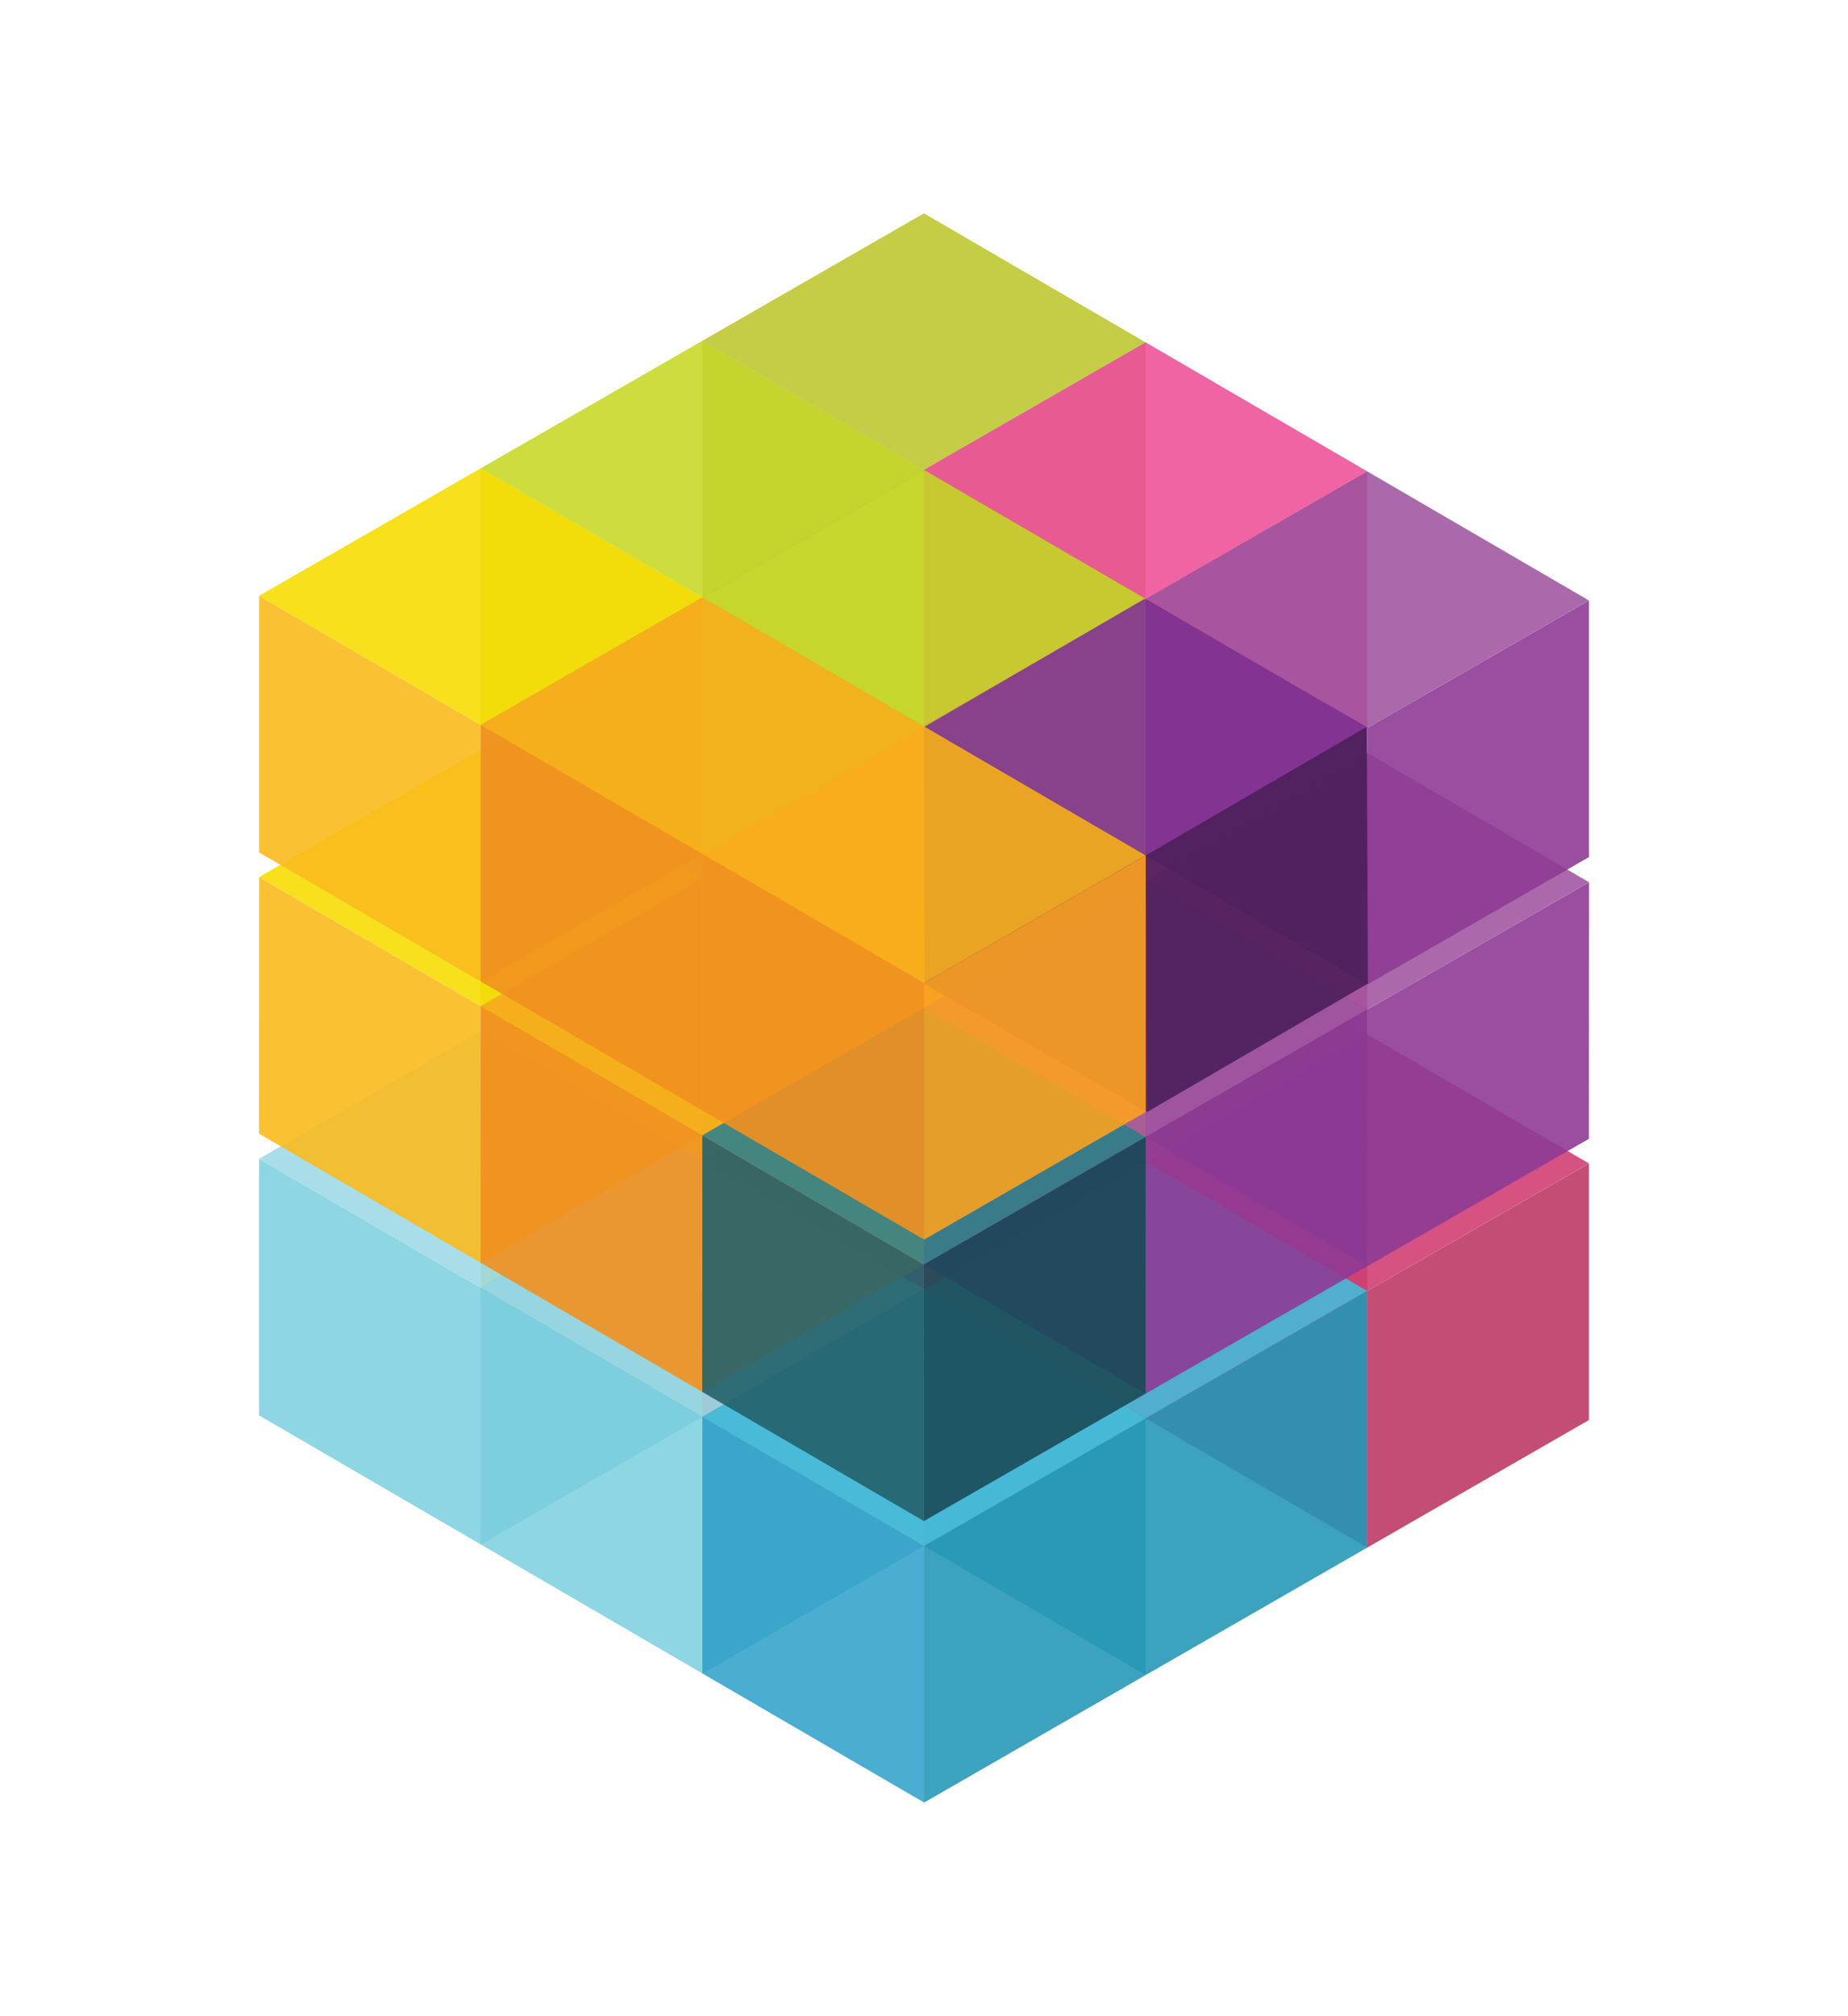 <svg id="Layer_1" data-name="Layer 1" xmlns="http://www.w3.org/2000/svg" viewBox="0 0 1162.95 1268"><defs><style>.cls-1{opacity:0.9;}.cls-2{fill:#bec831;}.cls-3{fill:#a1a938;}.cls-4{fill:#999b37;}.cls-5{fill:#cc2a65;}.cls-6{fill:#a21d4c;}.cls-7{fill:#b62454;}.cls-8{fill:#c8d92b;}.cls-9{fill:#c2d02f;}.cls-10{fill:#b9be33;}.cls-11{fill:#33b4d7;}.cls-12{fill:#209ac5;}.cls-13{fill:#0f8cae;}.cls-14{fill:#94d6e3;}.cls-15{fill:#73ccdd;}.cls-16{fill:#3bafbb;}.cls-17{fill:#ee539a;}.cls-18{fill:#d01b68;}.cls-19{fill:#ec0f68;}.cls-20{fill:#a159a2;}.cls-21{fill:#772a86;}.cls-22{fill:#8e3b95;}.cls-23{fill:#f7af19;}.cls-24{fill:#f2901f;}.cls-25{fill:#f9a120;}.cls-26{fill:#f6dd03;}.cls-27{fill:#f9bb1d;}.cls-28{fill:#e9ae20;}.cls-29{fill:#31838b;}.cls-30{fill:#22626c;}.cls-31{fill:#1b4b56;}.cls-32{fill:#833593;}.cls-33{fill:#652977;}.cls-34{fill:#4d1f5b;}</style></defs><title>libp2p_basic_color_icon</title><g class="cls-1"><g class="cls-1"><polygon class="cls-2" points="581.45 649.67 581.46 649.67 581.46 649.67 582.63 649 720.9 569.44 581.44 488.29 581.44 488.29 581.44 488.29 581.44 488.29 581.43 488.29 441.96 568.49 581.43 649.66 581.45 649.67"/><polygon class="cls-3" points="581.43 811.04 581.43 811.04 581.44 811.04 581.44 649.68 581.44 649.68 441.95 568.5 441.95 568.5 441.94 568.5 441.94 729.86 442.01 729.9 581.43 811.04"/><polygon class="cls-4" points="720.93 569.46 582.63 649 581.45 649.67 581.44 649.68 581.44 811.04 581.46 811.06 581.47 811.06 581.47 811.06 720.94 730.86 720.94 730.86 720.94 730.84 720.94 569.47 720.93 569.47 720.93 569.46"/></g><g class="cls-1"><polygon class="cls-5" points="720.96 730.84 720.96 730.84 720.97 730.84 722.14 730.16 860.4 650.61 720.95 569.45 720.95 569.45 720.95 569.45 720.94 569.45 720.94 569.45 581.47 649.66 720.94 730.83 720.96 730.84"/><polygon class="cls-6" points="720.94 892.21 720.94 892.21 720.95 892.21 720.95 730.85 720.95 730.85 581.45 649.67 581.45 649.67 581.45 649.67 581.45 811.03 581.51 811.07 720.94 892.21"/><polygon class="cls-7" points="860.43 650.63 722.13 730.16 720.96 730.84 720.94 730.85 720.94 892.21 720.97 892.23 720.97 892.22 720.98 892.23 860.44 812.02 860.44 812.02 860.44 812 860.44 650.63 860.43 650.63 860.43 650.63"/></g><g class="cls-1"><polygon class="cls-5" points="860.45 812.03 860.46 812.02 860.46 812.03 861.64 811.35 999.9 731.8 860.44 650.64 860.44 650.64 860.44 650.64 860.44 650.64 860.43 650.64 720.96 730.85 860.43 812.02 860.45 812.03"/><polygon class="cls-6" points="860.43 973.4 860.43 973.4 860.44 973.4 860.44 812.04 860.44 812.04 720.95 730.86 720.95 730.86 720.95 730.86 720.95 892.22 721.01 892.26 860.43 973.4"/><polygon class="cls-7" points="999.93 731.82 861.63 811.35 860.45 812.03 860.44 812.04 860.44 973.4 860.47 973.41 860.47 973.41 860.47 973.42 999.94 893.21 999.94 893.22 999.94 893.2 999.94 731.82 999.93 731.83 999.93 731.82"/></g><g class="cls-1"><polygon class="cls-8" points="441.99 729.87 441.99 729.87 441.99 729.87 443.17 729.2 581.43 649.64 441.98 568.49 441.97 568.49 441.97 568.49 441.97 568.49 441.97 568.49 302.49 648.69 441.97 729.86 441.99 729.87"/><polygon class="cls-9" points="441.97 891.24 441.97 891.24 441.97 891.24 441.97 729.88 441.97 729.88 302.48 648.7 302.48 648.71 302.48 648.7 302.48 810.07 302.54 810.1 441.97 891.24"/><polygon class="cls-10" points="581.46 649.66 443.16 729.2 441.99 729.87 441.97 729.88 441.97 891.24 442 891.26 442 891.26 442 891.26 581.47 811.06 581.47 811.06 581.47 811.04 581.47 649.66 581.46 649.67 581.46 649.66"/></g><g class="cls-1"><polygon class="cls-5" points="581.49 811.04 581.49 811.03 581.5 811.04 582.67 810.36 720.94 730.81 581.48 649.65 581.48 649.65 581.48 649.65 581.48 649.65 581.47 649.65 442 729.86 581.47 811.03 581.49 811.04"/><polygon class="cls-6" points="581.47 972.41 581.47 972.41 581.48 972.41 581.48 811.05 581.48 811.05 441.99 729.87 441.99 729.87 441.98 729.87 441.98 891.23 442.05 891.27 581.47 972.41"/><polygon class="cls-7" points="720.97 730.83 582.67 810.36 581.49 811.04 581.48 811.05 581.48 972.41 581.5 972.42 581.5 972.42 581.51 972.43 720.97 892.22 720.98 892.23 720.98 892.21 720.98 730.83 720.97 730.84 720.97 730.83"/></g><g class="cls-1"><polygon class="cls-11" points="720.99 892.23 720.99 892.23 721 892.23 722.17 891.55 860.43 812 720.98 730.84 720.98 730.84 720.98 730.84 720.97 730.84 720.97 730.84 581.5 811.05 720.97 892.22 720.99 892.23"/><polygon class="cls-12" points="720.97 1053.6 720.97 1053.6 720.98 1053.6 720.98 892.24 720.98 892.24 581.48 811.06 581.48 811.06 581.48 811.06 581.48 972.42 581.54 972.46 720.97 1053.6"/><polygon class="cls-13" points="860.47 812.02 722.16 891.55 720.99 892.23 720.97 892.24 720.97 1053.6 721 1053.62 721 1053.61 721 1053.62 860.47 973.41 860.47 973.41 860.47 973.39 860.47 812.02 860.47 812.02 860.47 812.02"/></g><g class="cls-1"><polygon class="cls-14" points="302.52 810.08 302.52 810.08 302.53 810.08 303.7 809.4 441.96 729.85 302.51 648.69 302.51 648.69 302.51 648.69 302.5 648.69 302.5 648.69 163.03 728.9 302.5 810.07 302.52 810.08"/><polygon class="cls-15" points="302.5 971.45 302.5 971.45 302.51 971.45 302.51 810.09 302.51 810.09 163.01 728.91 163.01 728.91 163.01 728.91 163.01 890.27 163.07 890.31 302.5 971.45"/><polygon class="cls-16" points="442 729.87 303.7 809.4 302.52 810.08 302.5 810.09 302.5 971.45 302.53 971.46 302.53 971.46 302.54 971.47 442 891.26 442 891.26 442 891.25 442 729.87 442 729.88 442 729.87"/></g><g class="cls-1"><polygon class="cls-14" points="442.02 891.24 442.03 891.24 442.03 891.24 443.2 890.57 581.47 811.01 442.01 729.86 442.01 729.86 442.01 729.86 442.01 729.86 442 729.86 302.53 810.06 442 891.23 442.02 891.24"/><polygon class="cls-15" points="442 1052.61 442 1052.61 442.01 1052.62 442.01 891.25 442.01 891.25 302.52 810.08 302.52 810.08 302.51 810.07 302.51 971.44 302.58 971.47 442 1052.61"/><polygon class="cls-16" points="581.5 811.03 443.2 890.57 442.02 891.24 442.01 891.25 442.01 1052.61 442.04 1052.63 442.04 1052.63 442.04 1052.63 581.51 972.43 581.51 972.43 581.51 972.41 581.51 811.04 581.5 811.04 581.5 811.03"/></g><g class="cls-1"><polygon class="cls-11" points="581.52 972.43 581.52 972.43 581.53 972.43 582.7 971.76 720.97 892.2 581.51 811.05 581.51 811.05 581.51 811.05 581.5 811.05 581.5 811.05 442.03 891.25 581.5 972.42 581.52 972.43"/><polygon class="cls-12" points="581.5 1133.8 581.5 1133.8 581.51 1133.81 581.51 972.44 581.51 972.44 442.01 891.26 442.01 891.27 442.01 891.26 442.01 1052.63 442.08 1052.66 581.5 1133.8"/><polygon class="cls-13" points="721 892.23 582.7 971.76 581.52 972.43 581.5 972.44 581.5 1133.8 581.53 1133.82 581.53 1133.82 581.54 1133.82 721 1053.62 721 1053.62 721 1053.6 721 892.23 721 892.23 721 892.23"/></g></g><g class="cls-1"><polygon class="cls-2" points="581.52 472.62 581.52 472.62 581.53 472.62 582.7 471.94 721 392.44 581.57 311.23 581.57 311.23 581.57 311.23 581.57 311.23 581.57 311.23 442.06 391.38 581.5 472.61 581.52 472.62"/><polygon class="cls-3" points="581.43 633.99 581.43 633.99 581.44 633.99 581.51 472.63 581.51 472.63 442.05 391.39 442.05 391.39 442.04 391.39 441.98 552.75 442.04 552.79 581.43 633.99"/><polygon class="cls-4" points="721.03 392.47 582.7 471.94 581.52 472.62 581.5 472.63 581.44 633.99 581.46 634 581.47 634 581.47 634.01 720.97 553.86 720.97 553.86 720.97 553.84 721.03 392.47 721.03 392.47 721.03 392.47"/></g><g class="cls-1"><polygon class="cls-17" points="720.99 553.84 720.99 553.84 721 553.84 722.17 553.17 860.47 473.67 721.04 392.45 721.04 392.46 721.04 392.46 721.04 392.45 721.04 392.45 581.53 472.6 720.97 553.83 720.99 553.84"/><polygon class="cls-18" points="720.91 715.21 720.91 715.21 720.91 715.21 720.98 553.85 720.98 553.85 581.52 472.62 581.52 472.62 581.51 472.61 581.45 633.98 581.51 634.01 720.91 715.21"/><polygon class="cls-19" points="860.5 473.69 722.17 553.16 720.99 553.84 720.97 553.85 720.91 715.21 720.94 715.23 720.94 715.23 720.94 715.23 860.44 635.08 860.44 635.09 860.44 635.07 860.51 473.69 860.5 473.69 860.5 473.69"/></g><g class="cls-1"><polygon class="cls-20" points="860.45 635.09 860.46 635.09 860.46 635.09 861.64 634.41 999.93 554.91 860.51 473.7 860.51 473.7 860.51 473.7 860.5 473.7 860.5 473.7 721 553.85 860.43 635.08 860.45 635.09"/><polygon class="cls-21" points="860.37 796.46 860.37 796.46 860.38 796.46 860.44 635.1 860.44 635.1 720.98 553.86 720.98 553.86 720.98 553.86 720.91 715.22 720.98 715.26 860.37 796.46"/><polygon class="cls-22" points="999.96 554.94 861.63 634.41 860.45 635.09 860.44 635.1 860.37 796.46 860.4 796.48 860.4 796.47 860.4 796.48 999.9 716.33 999.9 716.33 999.9 716.31 999.97 554.94 999.96 554.94 999.96 554.94"/></g><g class="cls-1"><polygon class="cls-8" points="442.02 552.76 442.02 552.76 442.03 552.76 443.2 552.09 581.5 472.59 442.07 391.38 442.07 391.38 442.07 391.38 442.07 391.38 442.07 391.38 302.56 471.52 442 552.75 442.02 552.76"/><polygon class="cls-9" points="441.94 714.13 441.94 714.13 441.94 714.13 442.01 552.77 442.01 552.77 302.55 471.54 302.55 471.54 302.54 471.54 302.48 632.9 302.54 632.94 441.94 714.13"/><polygon class="cls-10" points="581.53 472.61 443.2 552.09 442.02 552.76 442 552.77 441.94 714.13 441.97 714.15 441.97 714.15 441.97 714.15 581.47 634 581.47 634.01 581.47 633.99 581.54 472.61 581.53 472.62 581.53 472.61"/></g><g class="cls-1"><polygon class="cls-23" points="581.49 633.98 581.49 633.98 581.5 633.99 582.67 633.31 720.97 553.81 581.55 472.6 581.54 472.6 581.54 472.6 581.54 472.6 581.54 472.6 442.03 552.75 581.47 633.97 581.49 633.98"/><polygon class="cls-24" points="581.41 795.36 581.41 795.35 581.41 795.36 581.48 634 581.48 633.99 442.02 552.76 442.02 552.76 442.01 552.76 441.95 714.12 442.01 714.16 581.41 795.36"/><polygon class="cls-25" points="721 553.83 582.67 633.31 581.49 633.98 581.48 633.99 581.41 795.36 581.44 795.37 581.44 795.37 581.44 795.37 720.94 715.23 720.94 715.23 720.94 715.21 721.01 553.84 721 553.84 721 553.83"/></g><g class="cls-1"><polygon class="cls-20" points="720.96 715.23 720.96 715.23 720.96 715.23 722.14 714.56 860.43 635.06 721.01 553.85 721.01 553.85 721.01 553.85 721 553.85 721 553.85 581.5 634 720.94 715.22 720.96 715.23"/><polygon class="cls-21" points="720.87 876.6 720.87 876.6 720.88 876.6 720.94 715.24 720.94 715.24 581.48 634.01 581.48 634.01 581.48 634 581.41 795.37 581.48 795.41 720.87 876.6"/><polygon class="cls-22" points="860.46 635.08 722.13 714.55 720.96 715.23 720.94 715.24 720.87 876.6 720.9 876.62 720.9 876.62 720.91 876.62 860.4 796.47 860.41 796.48 860.41 796.46 860.47 635.08 860.46 635.09 860.46 635.08"/></g><g class="cls-1"><polygon class="cls-26" points="302.52 632.91 302.52 632.91 302.53 632.91 303.7 632.24 442 552.74 302.57 471.52 302.57 471.52 302.57 471.53 302.57 471.52 302.57 471.52 163.06 551.67 302.5 632.9 302.52 632.91"/><polygon class="cls-27" points="302.44 794.28 302.44 794.28 302.44 794.28 302.51 632.92 302.51 632.92 163.05 551.69 163.05 551.69 163.04 551.68 162.98 713.05 163.04 713.09 302.44 794.28"/><polygon class="cls-28" points="442.03 552.76 303.7 632.24 302.52 632.91 302.5 632.92 302.44 794.28 302.46 794.3 302.47 794.3 302.47 794.3 441.97 714.15 441.97 714.15 441.97 714.13 442.04 552.76 442.03 552.76 442.03 552.76"/></g><g class="cls-1"><polygon class="cls-23" points="441.99 714.13 441.99 714.13 442 714.13 443.17 713.46 581.47 633.96 442.05 552.75 442.05 552.75 442.04 552.75 442.04 552.75 442.04 552.75 302.53 632.9 441.97 714.12 441.99 714.13"/><polygon class="cls-24" points="441.91 875.5 441.91 875.5 441.91 875.5 441.98 714.14 441.98 714.14 302.52 632.91 302.52 632.91 302.51 632.91 302.45 794.27 302.51 794.31 441.91 875.5"/><polygon class="cls-25" points="581.5 633.98 443.17 713.46 441.99 714.13 441.98 714.14 441.91 875.5 441.94 875.52 441.94 875.52 441.94 875.52 581.44 795.38 581.44 795.38 581.44 795.36 581.51 633.98 581.5 633.99 581.5 633.98"/></g><g class="cls-1"><polygon class="cls-29" points="581.46 795.38 581.46 795.38 581.46 795.38 582.64 794.71 720.93 715.21 581.51 633.99 581.51 634 581.51 634 581.5 633.99 581.5 633.99 442 714.14 581.44 795.37 581.46 795.38"/><polygon class="cls-30" points="581.37 956.75 581.37 956.75 581.38 956.75 581.44 795.39 581.44 795.39 441.98 714.15 441.98 714.16 441.98 714.15 441.91 875.52 441.98 875.55 581.37 956.75"/><polygon class="cls-31" points="720.96 715.23 582.63 794.7 581.46 795.38 581.44 795.39 581.37 956.75 581.4 956.77 581.4 956.77 581.41 956.77 720.9 876.62 720.91 876.62 720.91 876.6 720.97 715.23 720.96 715.23 720.96 715.23"/></g><g class="cls-1"><polygon class="cls-2" points="581.45 295.56 581.46 295.56 581.46 295.57 582.63 294.89 720.9 215.34 581.44 134.18 581.44 134.18 581.44 134.18 581.44 134.18 581.43 134.18 441.96 214.38 581.43 295.55 581.45 295.56"/><polygon class="cls-3" points="581.43 456.94 581.43 456.93 581.44 456.94 581.44 295.58 581.44 295.57 441.95 214.4 441.95 214.4 441.94 214.4 441.94 375.76 442.01 375.8 581.43 456.94"/><polygon class="cls-4" points="720.93 215.36 582.63 294.89 581.45 295.56 581.44 295.57 581.44 456.94 581.46 456.95 581.47 456.95 581.47 456.95 720.94 376.75 720.94 376.75 720.94 376.73 720.94 215.36 720.93 215.36 720.93 215.36"/></g><g class="cls-1"><polygon class="cls-17" points="720.96 376.73 720.96 376.73 720.97 376.73 722.14 376.06 860.4 296.5 720.95 215.34 720.95 215.35 720.95 215.35 720.94 215.34 720.94 215.34 581.47 295.55 720.94 376.72 720.96 376.73"/><polygon class="cls-18" points="720.94 538.1 720.94 538.1 720.95 538.1 720.95 376.74 720.95 376.74 581.45 295.56 581.45 295.56 581.45 295.56 581.45 456.92 581.51 456.96 720.94 538.1"/><polygon class="cls-19" points="860.43 296.52 722.13 376.06 720.96 376.73 720.94 376.74 720.94 538.1 720.97 538.12 720.97 538.12 720.98 538.12 860.44 457.92 860.44 457.92 860.44 457.9 860.44 296.52 860.43 296.53 860.43 296.52"/></g><g class="cls-1"><polygon class="cls-20" points="860.45 457.92 860.46 457.92 860.46 457.92 861.64 457.25 999.9 377.69 860.44 296.53 860.44 296.54 860.44 296.54 860.44 296.53 860.43 296.53 720.96 376.74 860.43 457.91 860.45 457.92"/><polygon class="cls-21" points="860.43 619.29 860.43 619.29 860.44 619.29 860.44 457.93 860.44 457.93 720.95 376.75 720.95 376.75 720.95 376.75 720.95 538.11 721.01 538.15 860.43 619.29"/><polygon class="cls-22" points="999.93 377.71 861.63 457.25 860.45 457.92 860.44 457.93 860.44 619.29 860.47 619.31 860.47 619.31 860.47 619.31 999.94 539.11 999.94 539.11 999.94 539.09 999.94 377.71 999.93 377.72 999.93 377.71"/></g><g class="cls-1"><polygon class="cls-8" points="441.99 375.76 441.99 375.76 441.99 375.77 443.17 375.09 581.43 295.54 441.98 214.38 441.97 214.38 441.97 214.38 441.97 214.38 441.97 214.38 302.49 294.58 441.97 375.75 441.99 375.76"/><polygon class="cls-9" points="441.97 537.14 441.97 537.13 441.97 537.14 441.97 375.78 441.97 375.77 302.48 294.6 302.48 294.6 302.48 294.6 302.48 455.96 302.54 456 441.97 537.14"/><polygon class="cls-10" points="581.46 295.56 443.16 375.09 441.99 375.76 441.97 375.77 441.97 537.14 442 537.15 442 537.15 442 537.15 581.47 456.95 581.47 456.95 581.47 456.93 581.47 295.56 581.46 295.56 581.46 295.56"/></g><g class="cls-1"><polygon class="cls-8" points="581.49 456.93 581.49 456.93 581.5 456.93 582.67 456.26 720.94 376.7 581.48 295.55 581.48 295.55 581.48 295.55 581.48 295.55 581.47 295.55 442 375.75 581.47 456.92 581.49 456.93"/><polygon class="cls-9" points="581.47 618.3 581.47 618.3 581.48 618.3 581.48 456.94 581.48 456.94 441.99 375.76 441.99 375.76 441.98 375.76 441.98 537.12 442.05 537.16 581.47 618.3"/><polygon class="cls-10" points="720.97 376.72 582.67 456.25 581.49 456.93 581.48 456.94 581.48 618.3 581.5 618.32 581.5 618.32 581.51 618.32 720.97 538.12 720.98 538.12 720.98 538.1 720.98 376.73 720.97 376.73 720.97 376.72"/></g><g class="cls-1"><polygon class="cls-32" points="720.99 538.12 720.99 538.12 721 538.12 722.17 537.44 860.04 457.22 720.2 376.74 720.19 376.74 720.19 376.74 720.19 376.74 720.19 376.74 581.1 457.62 720.97 538.11 720.99 538.12"/><polygon class="cls-33" points="721.75 699.49 721.75 699.49 721.76 699.49 720.98 538.13 720.98 538.13 581.09 457.63 581.09 457.63 581.09 457.63 581.87 618.99 581.93 619.03 721.75 699.49"/><polygon class="cls-34" points="860.07 457.24 722.16 537.44 720.99 538.12 720.97 538.13 721.75 699.49 721.78 699.51 721.78 699.51 721.79 699.51 860.86 618.63 860.86 618.63 860.86 618.61 860.08 457.24 860.07 457.24 860.07 457.24"/></g><g class="cls-1"><polygon class="cls-26" points="302.52 455.97 302.52 455.97 302.53 455.97 303.7 455.3 441.96 375.74 302.51 294.58 302.51 294.59 302.51 294.59 302.5 294.58 302.5 294.58 163.03 374.79 302.5 455.96 302.52 455.97"/><polygon class="cls-27" points="302.5 617.34 302.5 617.34 302.51 617.34 302.51 455.98 302.51 455.98 163.01 374.8 163.01 374.8 163.01 374.8 163.01 536.16 163.07 536.2 302.5 617.34"/><polygon class="cls-28" points="442 375.76 303.7 455.3 302.52 455.97 302.5 455.98 302.5 617.34 302.53 617.36 302.53 617.36 302.54 617.36 442 537.16 442 537.16 442 537.14 442 375.76 442 375.77 442 375.76"/></g><g class="cls-1"><polygon class="cls-23" points="442.02 537.14 442.03 537.13 442.03 537.14 443.2 536.46 581.47 456.91 442.01 375.75 442.01 375.75 442.01 375.75 442.01 375.75 442 375.75 302.53 455.96 442 537.13 442.02 537.14"/><polygon class="cls-24" points="442 698.51 442 698.5 442.01 698.51 442.01 537.15 442.01 537.15 302.52 455.97 302.52 455.97 302.51 455.97 302.51 617.33 302.58 617.37 442 698.51"/><polygon class="cls-25" points="581.5 456.93 443.2 536.46 442.02 537.14 442.01 537.15 442.01 698.51 442.04 698.52 442.04 698.52 442.04 698.52 581.51 618.32 581.51 618.32 581.51 618.3 581.51 456.93 581.5 456.93 581.5 456.93"/></g><g class="cls-1"><polygon class="cls-23" points="581.52 618.33 581.52 618.32 581.53 618.33 582.7 617.65 720.97 538.1 581.51 456.94 581.51 456.94 581.51 456.94 581.5 456.94 581.5 456.94 442.03 537.15 581.5 618.32 581.52 618.33"/><polygon class="cls-24" points="581.5 779.7 581.5 779.7 581.51 779.7 581.51 618.34 581.51 618.34 442.01 537.16 442.01 537.16 442.01 537.16 442.01 698.52 442.08 698.56 581.5 779.7"/><polygon class="cls-25" points="721 538.12 582.7 617.65 581.52 618.33 581.5 618.34 581.5 779.7 581.53 779.71 581.53 779.71 581.54 779.72 721 699.51 721 699.51 721 699.49 721 538.12 721 538.12 721 538.12"/></g></svg>